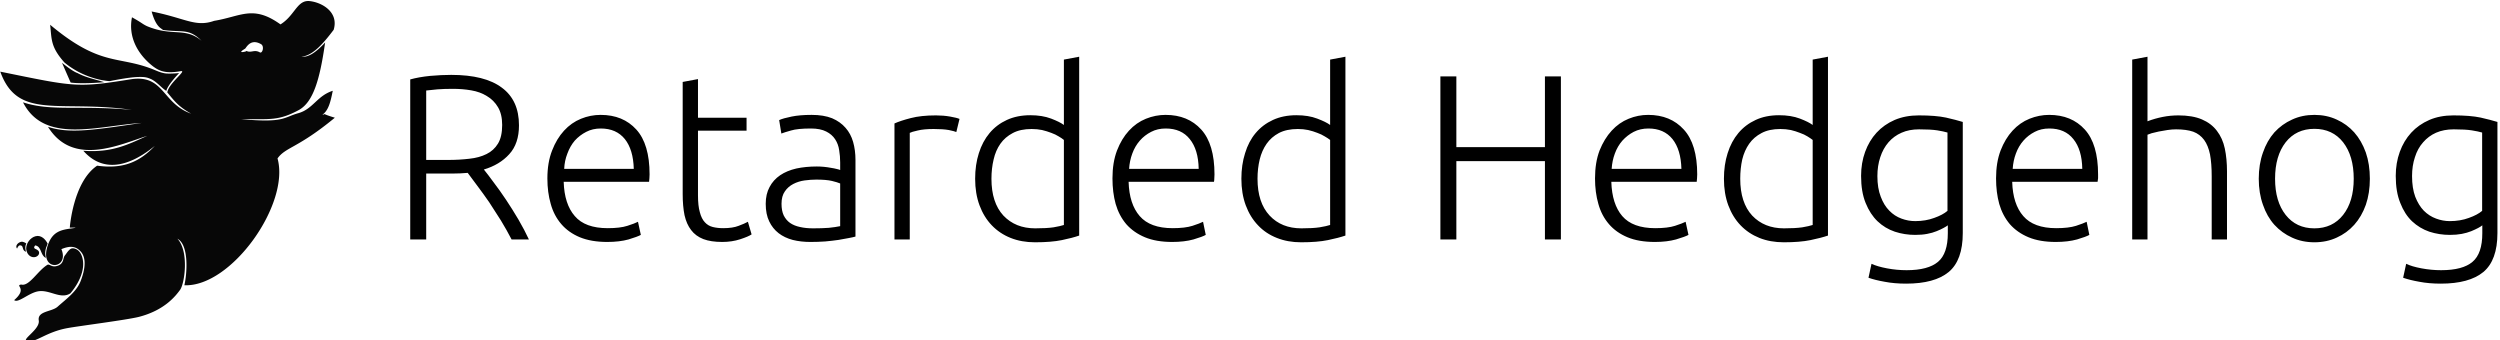 <svg data-v-d3f97b9e="" xmlns="http://www.w3.org/2000/svg" viewBox="0 0 661 90"><!----><!----><!----><g data-v-d3f97b9e="" id="98fbf2f5-259c-4f36-a01b-47e70da95099" fill="black" transform="matrix(4.444,0,0,4.444,102.866,5.312)"><path d="M7.73 6.26L7.73 6.26L7.73 6.26Q7.73 7.35 7.15 7.98L7.15 7.98L7.15 7.98Q6.58 8.61 5.64 8.89L5.64 8.89L5.64 8.89Q5.87 9.17 6.22 9.65L6.22 9.65L6.22 9.65Q6.58 10.12 6.96 10.69L6.96 10.69L6.96 10.69Q7.34 11.26 7.70 11.87L7.70 11.87L7.70 11.87Q8.06 12.49 8.32 13.05L8.32 13.05L7.29 13.05L7.29 13.05Q7 12.49 6.66 11.93L6.66 11.93L6.66 11.93Q6.31 11.37 5.96 10.84L5.96 10.84L5.96 10.84Q5.60 10.32 5.26 9.87L5.26 9.87L5.26 9.87Q4.93 9.42 4.68 9.09L4.68 9.09L4.68 9.09Q4.23 9.13 3.78 9.13L3.78 9.13L2.21 9.13L2.21 13.05L1.26 13.05L1.26 3.53L1.26 3.53Q1.76 3.39 2.44 3.32L2.44 3.32L2.44 3.32Q3.12 3.26 3.70 3.26L3.70 3.26L3.70 3.26Q5.70 3.26 6.71 4.02L6.71 4.02L6.71 4.02Q7.73 4.77 7.73 6.26ZM3.81 4.09L3.81 4.09L3.81 4.09Q3.28 4.09 2.88 4.12L2.88 4.12L2.88 4.12Q2.48 4.16 2.21 4.19L2.21 4.19L2.21 8.32L3.53 8.32L3.53 8.32Q4.19 8.32 4.77 8.25L4.77 8.25L4.77 8.25Q5.36 8.19 5.80 7.97L5.80 7.97L5.80 7.97Q6.23 7.76 6.48 7.35L6.48 7.35L6.48 7.35Q6.73 6.94 6.73 6.24L6.73 6.24L6.73 6.24Q6.73 5.60 6.48 5.18L6.48 5.18L6.48 5.18Q6.23 4.76 5.82 4.52L5.82 4.52L5.82 4.52Q5.42 4.27 4.89 4.18L4.89 4.18L4.89 4.18Q4.37 4.09 3.81 4.09ZM9.42 9.42L9.42 9.42L9.42 9.42Q9.42 8.47 9.70 7.76L9.70 7.76L9.70 7.76Q9.97 7.06 10.41 6.58L10.41 6.58L10.41 6.58Q10.85 6.10 11.42 5.87L11.42 5.87L11.42 5.87Q11.98 5.64 12.59 5.64L12.59 5.64L12.59 5.64Q13.92 5.64 14.71 6.51L14.71 6.51L14.71 6.51Q15.50 7.38 15.50 9.18L15.50 9.18L15.50 9.18Q15.50 9.30 15.49 9.41L15.49 9.41L15.49 9.41Q15.48 9.52 15.47 9.62L15.47 9.62L10.39 9.62L10.39 9.62Q10.43 10.95 11.05 11.66L11.05 11.66L11.05 11.66Q11.66 12.38 13.01 12.38L13.01 12.38L13.01 12.38Q13.75 12.38 14.18 12.24L14.18 12.24L14.18 12.24Q14.62 12.10 14.81 12.00L14.81 12.00L14.98 12.78L14.98 12.78Q14.78 12.89 14.25 13.05L14.25 13.05L14.25 13.05Q13.71 13.20 12.98 13.20L12.98 13.20L12.98 13.20Q12.03 13.20 11.35 12.92L11.35 12.92L11.35 12.92Q10.68 12.64 10.25 12.14L10.25 12.14L10.25 12.14Q9.81 11.63 9.62 10.94L9.62 10.94L9.62 10.94Q9.42 10.25 9.42 9.42ZM10.42 8.85L14.56 8.85L14.56 8.85Q14.53 7.71 14.03 7.08L14.03 7.08L14.03 7.08Q13.52 6.45 12.60 6.45L12.60 6.45L12.60 6.45Q12.11 6.45 11.73 6.65L11.73 6.65L11.73 6.65Q11.34 6.85 11.05 7.17L11.05 7.17L11.05 7.17Q10.77 7.50 10.61 7.94L10.61 7.94L10.61 7.94Q10.44 8.37 10.42 8.85L10.42 8.85ZM18.38 3.51L18.38 5.81L21.27 5.81L21.27 6.58L18.38 6.58L18.38 10.43L18.38 10.43Q18.38 11.05 18.49 11.43L18.49 11.43L18.49 11.43Q18.59 11.82 18.79 12.03L18.79 12.03L18.79 12.03Q18.98 12.24 19.26 12.31L19.26 12.31L19.26 12.31Q19.54 12.38 19.88 12.38L19.88 12.38L19.88 12.38Q20.45 12.38 20.80 12.24L20.80 12.24L20.80 12.24Q21.15 12.11 21.35 12.00L21.35 12.00L21.57 12.75L21.57 12.75Q21.38 12.88 20.89 13.04L20.89 13.04L20.89 13.04Q20.40 13.20 19.82 13.20L19.82 13.20L19.82 13.20Q19.15 13.20 18.70 13.03L18.70 13.03L18.70 13.03Q18.24 12.85 17.97 12.49L17.97 12.49L17.97 12.49Q17.70 12.14 17.58 11.61L17.58 11.61L17.58 11.61Q17.47 11.07 17.47 10.35L17.47 10.35L17.47 3.68L18.38 3.51ZM25.23 12.39L25.23 12.39L25.23 12.39Q25.76 12.39 26.16 12.36L26.16 12.36L26.16 12.36Q26.56 12.32 26.84 12.26L26.84 12.26L26.84 9.72L26.84 9.72Q26.68 9.65 26.35 9.57L26.35 9.57L26.35 9.57Q26.01 9.49 25.42 9.49L25.42 9.49L25.42 9.49Q25.09 9.49 24.72 9.54L24.72 9.54L24.72 9.54Q24.36 9.59 24.05 9.75L24.05 9.75L24.05 9.75Q23.74 9.91 23.55 10.19L23.55 10.19L23.55 10.19Q23.35 10.47 23.35 10.93L23.35 10.93L23.35 10.93Q23.35 11.34 23.48 11.62L23.48 11.62L23.48 11.62Q23.62 11.90 23.86 12.07L23.86 12.07L23.86 12.07Q24.11 12.24 24.45 12.31L24.45 12.31L24.45 12.31Q24.79 12.39 25.23 12.39ZM25.14 5.64L25.14 5.64L25.14 5.64Q25.86 5.64 26.36 5.84L26.36 5.84L26.36 5.84Q26.85 6.05 27.16 6.41L27.16 6.41L27.16 6.41Q27.47 6.76 27.61 7.25L27.61 7.25L27.61 7.25Q27.75 7.74 27.75 8.32L27.75 8.32L27.75 12.88L27.75 12.88Q27.61 12.92 27.34 12.97L27.34 12.97L27.34 12.97Q27.08 13.02 26.73 13.08L26.73 13.08L26.73 13.08Q26.38 13.13 25.95 13.17L25.95 13.17L25.95 13.17Q25.52 13.20 25.07 13.20L25.07 13.20L25.07 13.20Q24.50 13.20 24.02 13.08L24.02 13.08L24.02 13.08Q23.53 12.95 23.18 12.68L23.18 12.68L23.18 12.68Q22.82 12.40 22.62 11.98L22.62 11.98L22.62 11.98Q22.41 11.55 22.41 10.93L22.41 10.93L22.41 10.93Q22.41 10.35 22.64 9.93L22.64 9.93L22.64 9.93Q22.86 9.51 23.27 9.23L23.27 9.23L23.27 9.23Q23.67 8.96 24.23 8.83L24.23 8.83L24.23 8.83Q24.79 8.71 25.45 8.71L25.45 8.71L25.45 8.71Q25.65 8.71 25.87 8.73L25.87 8.73L25.87 8.73Q26.08 8.75 26.29 8.79L26.29 8.79L26.29 8.79Q26.49 8.82 26.64 8.86L26.64 8.86L26.64 8.86Q26.78 8.89 26.84 8.92L26.84 8.92L26.84 8.47L26.84 8.47Q26.84 8.09 26.78 7.74L26.78 7.74L26.78 7.74Q26.73 7.38 26.54 7.09L26.54 7.09L26.54 7.09Q26.35 6.80 26.01 6.63L26.01 6.63L26.01 6.63Q25.66 6.45 25.10 6.45L25.10 6.45L25.10 6.45Q24.30 6.45 23.91 6.57L23.91 6.57L23.91 6.57Q23.52 6.68 23.34 6.75L23.34 6.75L23.21 5.95L23.21 5.95Q23.45 5.84 23.95 5.74L23.95 5.74L23.95 5.74Q24.44 5.64 25.14 5.64ZM32.54 5.67L32.54 5.67L32.54 5.67Q32.98 5.67 33.38 5.74L33.38 5.74L33.38 5.74Q33.78 5.81 33.94 5.88L33.94 5.88L33.75 6.66L33.75 6.66Q33.64 6.61 33.30 6.54L33.30 6.54L33.30 6.54Q32.96 6.48 32.40 6.48L32.40 6.48L32.40 6.48Q31.81 6.48 31.45 6.57L31.45 6.57L31.45 6.57Q31.09 6.65 30.98 6.71L30.98 6.71L30.98 13.05L30.07 13.05L30.07 6.15L30.07 6.15Q30.42 5.99 31.04 5.83L31.04 5.83L31.04 5.83Q31.65 5.67 32.54 5.67ZM41.06 2.18L41.06 12.82L41.06 12.82Q40.66 12.96 40.03 13.09L40.03 13.09L40.03 13.09Q39.40 13.22 38.43 13.22L38.43 13.22L38.43 13.22Q37.63 13.22 36.98 12.96L36.98 12.96L36.98 12.96Q36.33 12.70 35.86 12.21L35.86 12.21L35.86 12.21Q35.39 11.72 35.13 11.02L35.13 11.02L35.13 11.02Q34.87 10.32 34.87 9.44L34.87 9.44L34.87 9.44Q34.87 8.61 35.09 7.92L35.09 7.92L35.09 7.92Q35.31 7.22 35.73 6.72L35.73 6.72L35.73 6.72Q36.15 6.22 36.76 5.94L36.76 5.94L36.76 5.94Q37.37 5.66 38.15 5.66L38.15 5.66L38.15 5.66Q38.86 5.66 39.39 5.86L39.39 5.86L39.39 5.86Q39.91 6.06 40.15 6.24L40.15 6.24L40.15 2.35L41.06 2.18ZM40.15 12.19L40.15 7.13L40.15 7.13Q40.03 7.03 39.84 6.92L39.84 6.92L39.84 6.92Q39.65 6.80 39.40 6.71L39.40 6.71L39.40 6.71Q39.14 6.61 38.85 6.54L38.85 6.54L38.85 6.54Q38.56 6.48 38.23 6.48L38.23 6.48L38.23 6.48Q37.56 6.48 37.11 6.72L37.11 6.72L37.11 6.72Q36.65 6.96 36.37 7.36L36.37 7.36L36.37 7.36Q36.09 7.76 35.97 8.29L35.97 8.29L35.97 8.29Q35.84 8.83 35.84 9.44L35.84 9.44L35.84 9.44Q35.84 10.86 36.55 11.63L36.55 11.63L36.55 11.63Q37.27 12.39 38.44 12.39L38.44 12.39L38.44 12.39Q39.12 12.39 39.53 12.33L39.53 12.33L39.53 12.33Q39.94 12.26 40.15 12.19L40.15 12.19ZM43.04 9.42L43.04 9.42L43.04 9.42Q43.04 8.47 43.31 7.76L43.31 7.76L43.31 7.76Q43.58 7.06 44.02 6.58L44.02 6.58L44.02 6.58Q44.46 6.10 45.03 5.87L45.03 5.87L45.03 5.87Q45.60 5.64 46.20 5.64L46.20 5.64L46.20 5.64Q47.53 5.64 48.32 6.51L48.32 6.51L48.32 6.51Q49.11 7.38 49.11 9.18L49.11 9.18L49.11 9.18Q49.11 9.30 49.10 9.41L49.10 9.41L49.10 9.41Q49.10 9.52 49.08 9.62L49.08 9.62L44.00 9.62L44.00 9.62Q44.04 10.95 44.66 11.66L44.66 11.66L44.66 11.66Q45.28 12.38 46.62 12.38L46.62 12.38L46.62 12.38Q47.36 12.38 47.80 12.24L47.80 12.24L47.80 12.24Q48.23 12.10 48.43 12.00L48.43 12.00L48.59 12.78L48.59 12.78Q48.40 12.89 47.86 13.05L47.86 13.05L47.86 13.05Q47.32 13.20 46.59 13.20L46.59 13.20L46.59 13.20Q45.64 13.20 44.97 12.92L44.97 12.92L44.97 12.92Q44.30 12.64 43.86 12.14L43.86 12.14L43.86 12.14Q43.43 11.63 43.23 10.94L43.23 10.94L43.23 10.94Q43.04 10.25 43.04 9.42ZM44.03 8.85L48.17 8.85L48.17 8.85Q48.15 7.71 47.64 7.08L47.64 7.08L47.64 7.08Q47.14 6.45 46.21 6.45L46.21 6.45L46.21 6.45Q45.72 6.45 45.34 6.65L45.34 6.65L45.34 6.65Q44.95 6.85 44.67 7.17L44.67 7.17L44.67 7.17Q44.38 7.50 44.22 7.94L44.22 7.94L44.22 7.94Q44.06 8.37 44.03 8.85L44.03 8.85ZM56.90 2.18L56.90 12.82L56.90 12.82Q56.49 12.96 55.86 13.09L55.86 13.09L55.86 13.09Q55.23 13.22 54.26 13.22L54.26 13.22L54.26 13.22Q53.47 13.22 52.82 12.96L52.82 12.96L52.82 12.96Q52.16 12.70 51.70 12.21L51.70 12.21L51.70 12.21Q51.23 11.72 50.97 11.02L50.97 11.02L50.97 11.02Q50.71 10.32 50.71 9.44L50.71 9.44L50.71 9.44Q50.71 8.61 50.93 7.92L50.93 7.92L50.93 7.92Q51.14 7.22 51.56 6.72L51.56 6.72L51.56 6.72Q51.98 6.22 52.59 5.94L52.59 5.94L52.59 5.94Q53.20 5.66 53.98 5.66L53.98 5.66L53.98 5.66Q54.70 5.66 55.22 5.86L55.22 5.86L55.22 5.86Q55.75 6.06 55.99 6.24L55.99 6.24L55.99 2.35L56.90 2.18ZM55.99 12.19L55.99 7.13L55.99 7.13Q55.86 7.03 55.67 6.92L55.67 6.92L55.67 6.92Q55.48 6.80 55.23 6.71L55.23 6.71L55.23 6.71Q54.98 6.61 54.68 6.54L54.68 6.54L54.68 6.54Q54.39 6.48 54.07 6.48L54.07 6.48L54.07 6.48Q53.40 6.48 52.94 6.72L52.94 6.72L52.94 6.72Q52.49 6.96 52.21 7.36L52.21 7.36L52.21 7.36Q51.93 7.76 51.80 8.29L51.80 8.29L51.80 8.29Q51.67 8.83 51.67 9.44L51.67 9.44L51.67 9.44Q51.67 10.86 52.39 11.63L52.39 11.63L52.39 11.63Q53.10 12.39 54.28 12.39L54.28 12.39L54.28 12.39Q54.95 12.39 55.36 12.33L55.36 12.33L55.36 12.33Q55.78 12.26 55.99 12.19L55.99 12.19ZM68.77 7.56L68.77 3.35L69.72 3.35L69.72 13.05L68.77 13.05L68.77 8.39L63.50 8.39L63.50 13.05L62.55 13.05L62.55 3.35L63.50 3.35L63.50 7.56L68.77 7.56ZM71.75 9.42L71.75 9.42L71.75 9.42Q71.75 8.47 72.02 7.76L72.02 7.76L72.02 7.76Q72.30 7.06 72.74 6.58L72.74 6.58L72.74 6.58Q73.18 6.10 73.75 5.87L73.75 5.87L73.75 5.87Q74.31 5.64 74.91 5.64L74.91 5.64L74.91 5.64Q76.24 5.64 77.03 6.51L77.03 6.51L77.03 6.51Q77.83 7.38 77.83 9.18L77.83 9.18L77.83 9.18Q77.83 9.30 77.82 9.41L77.82 9.41L77.82 9.41Q77.81 9.52 77.80 9.62L77.80 9.62L72.72 9.62L72.72 9.62Q72.76 10.95 73.37 11.66L73.37 11.66L73.37 11.66Q73.99 12.38 75.33 12.38L75.33 12.38L75.33 12.38Q76.08 12.38 76.51 12.24L76.51 12.24L76.51 12.24Q76.94 12.10 77.14 12.00L77.14 12.00L77.31 12.78L77.31 12.78Q77.11 12.89 76.57 13.05L76.57 13.05L76.57 13.05Q76.03 13.20 75.31 13.20L75.31 13.20L75.31 13.20Q74.35 13.20 73.68 12.92L73.68 12.92L73.68 12.92Q73.01 12.64 72.58 12.14L72.58 12.14L72.58 12.14Q72.14 11.63 71.95 10.94L71.95 10.94L71.95 10.94Q71.75 10.25 71.75 9.42ZM72.74 8.85L76.89 8.85L76.89 8.85Q76.86 7.71 76.36 7.08L76.36 7.08L76.36 7.08Q75.85 6.45 74.93 6.45L74.93 6.45L74.93 6.45Q74.44 6.45 74.05 6.65L74.05 6.65L74.05 6.65Q73.67 6.85 73.38 7.17L73.38 7.17L73.38 7.17Q73.09 7.50 72.93 7.94L72.93 7.94L72.93 7.94Q72.77 8.37 72.74 8.85L72.74 8.85ZM85.61 2.18L85.61 12.82L85.61 12.82Q85.20 12.96 84.57 13.09L84.57 13.09L84.57 13.09Q83.94 13.22 82.98 13.22L82.98 13.22L82.98 13.22Q82.18 13.22 81.53 12.96L81.53 12.96L81.53 12.96Q80.88 12.70 80.41 12.21L80.41 12.21L80.41 12.21Q79.94 11.72 79.68 11.02L79.68 11.02L79.68 11.02Q79.42 10.32 79.42 9.44L79.42 9.44L79.42 9.44Q79.42 8.61 79.64 7.92L79.64 7.92L79.64 7.92Q79.86 7.22 80.28 6.72L80.28 6.72L80.28 6.72Q80.70 6.22 81.31 5.94L81.31 5.94L81.31 5.94Q81.91 5.66 82.70 5.66L82.70 5.66L82.70 5.66Q83.41 5.66 83.94 5.86L83.94 5.86L83.94 5.86Q84.46 6.06 84.70 6.24L84.70 6.24L84.70 2.35L85.61 2.18ZM84.70 12.19L84.70 7.13L84.70 7.13Q84.57 7.03 84.39 6.92L84.39 6.92L84.39 6.92Q84.20 6.80 83.94 6.71L83.94 6.71L83.94 6.71Q83.69 6.61 83.40 6.54L83.40 6.54L83.40 6.54Q83.10 6.48 82.78 6.48L82.78 6.48L82.78 6.48Q82.11 6.48 81.66 6.72L81.66 6.72L81.66 6.72Q81.20 6.96 80.92 7.36L80.92 7.36L80.92 7.36Q80.64 7.76 80.51 8.29L80.51 8.29L80.51 8.29Q80.39 8.83 80.39 9.44L80.39 9.44L80.39 9.44Q80.39 10.86 81.10 11.63L81.10 11.63L81.10 11.63Q81.82 12.39 82.99 12.39L82.99 12.39L82.99 12.39Q83.66 12.39 84.08 12.33L84.08 12.33L84.08 12.33Q84.49 12.26 84.70 12.19L84.70 12.19ZM92.74 12.68L92.74 12.21L92.74 12.21Q92.65 12.28 92.48 12.37L92.48 12.37L92.48 12.37Q92.32 12.46 92.07 12.56L92.07 12.56L92.07 12.56Q91.83 12.66 91.51 12.72L91.51 12.72L91.51 12.72Q91.20 12.78 90.80 12.78L90.80 12.78L90.80 12.78Q90.17 12.78 89.59 12.59L89.59 12.59L89.59 12.59Q89.00 12.39 88.56 11.97L88.56 11.97L88.56 11.97Q88.12 11.55 87.85 10.88L87.85 10.88L87.85 10.88Q87.58 10.22 87.58 9.27L87.58 9.27L87.58 9.27Q87.58 8.50 87.82 7.84L87.82 7.84L87.82 7.84Q88.06 7.18 88.50 6.70L88.50 6.70L88.50 6.70Q88.94 6.22 89.58 5.94L89.58 5.94L89.58 5.94Q90.22 5.67 91.01 5.67L91.01 5.67L91.01 5.67Q92.02 5.67 92.63 5.80L92.63 5.80L92.63 5.80Q93.24 5.94 93.63 6.06L93.63 6.06L93.63 12.67L93.63 12.67Q93.63 14.29 92.79 14.99L92.79 14.99L92.79 14.99Q91.95 15.68 90.26 15.68L90.26 15.68L90.26 15.68Q89.56 15.68 88.99 15.57L88.99 15.57L88.99 15.57Q88.42 15.47 88.02 15.33L88.02 15.33L88.20 14.50L88.20 14.50Q88.54 14.66 89.12 14.77L89.12 14.77L89.12 14.77Q89.70 14.88 90.29 14.88L90.29 14.88L90.29 14.88Q91.57 14.88 92.16 14.38L92.16 14.38L92.16 14.38Q92.74 13.89 92.74 12.68L92.74 12.68ZM92.72 11.35L92.72 6.69L92.72 6.69Q92.48 6.62 92.11 6.56L92.11 6.56L92.11 6.56Q91.73 6.50 91.03 6.50L91.03 6.50L91.03 6.50Q90.44 6.50 89.99 6.70L89.99 6.70L89.99 6.70Q89.53 6.90 89.21 7.27L89.21 7.27L89.21 7.27Q88.89 7.64 88.72 8.16L88.72 8.16L88.72 8.16Q88.55 8.67 88.55 9.28L88.55 9.28L88.55 9.28Q88.55 10.00 88.75 10.51L88.75 10.51L88.75 10.51Q88.94 11.02 89.26 11.34L89.26 11.34L89.26 11.34Q89.57 11.66 89.98 11.81L89.98 11.81L89.98 11.81Q90.38 11.96 90.80 11.96L90.80 11.96L90.80 11.96Q91.42 11.96 91.93 11.77L91.93 11.77L91.93 11.77Q92.44 11.59 92.72 11.35L92.72 11.35ZM95.61 9.42L95.61 9.42L95.61 9.42Q95.61 8.47 95.88 7.76L95.88 7.76L95.88 7.76Q96.15 7.06 96.59 6.58L96.59 6.58L96.59 6.58Q97.03 6.10 97.60 5.87L97.60 5.87L97.60 5.87Q98.17 5.64 98.77 5.64L98.77 5.64L98.77 5.64Q100.10 5.64 100.89 6.51L100.89 6.51L100.89 6.51Q101.68 7.38 101.68 9.18L101.68 9.18L101.68 9.18Q101.68 9.30 101.68 9.41L101.68 9.41L101.68 9.41Q101.67 9.52 101.65 9.62L101.65 9.62L96.57 9.62L96.57 9.62Q96.61 10.95 97.23 11.66L97.23 11.66L97.23 11.66Q97.85 12.38 99.19 12.38L99.19 12.38L99.19 12.38Q99.93 12.38 100.37 12.24L100.37 12.24L100.37 12.24Q100.80 12.10 101.00 12.00L101.00 12.00L101.16 12.78L101.16 12.78Q100.97 12.89 100.43 13.05L100.43 13.05L100.43 13.05Q99.89 13.20 99.16 13.20L99.16 13.20L99.16 13.20Q98.21 13.20 97.54 12.92L97.54 12.92L97.54 12.92Q96.87 12.64 96.43 12.14L96.43 12.14L96.43 12.14Q96.00 11.63 95.80 10.94L95.80 10.94L95.80 10.94Q95.61 10.25 95.61 9.42ZM96.60 8.85L100.74 8.85L100.74 8.85Q100.72 7.71 100.21 7.08L100.21 7.08L100.21 7.08Q99.71 6.45 98.78 6.45L98.78 6.45L98.78 6.45Q98.29 6.45 97.91 6.65L97.91 6.65L97.91 6.65Q97.52 6.85 97.24 7.17L97.24 7.17L97.24 7.17Q96.95 7.50 96.79 7.94L96.79 7.94L96.79 7.94Q96.63 8.37 96.60 8.85L96.60 8.85ZM104.62 13.05L103.71 13.05L103.71 2.35L104.62 2.18L104.62 6.02L104.62 6.02Q105.07 5.85 105.53 5.76L105.53 5.76L105.53 5.76Q105.99 5.67 106.46 5.67L106.46 5.67L106.46 5.67Q107.30 5.67 107.86 5.91L107.86 5.91L107.86 5.91Q108.42 6.15 108.75 6.59L108.75 6.59L108.75 6.59Q109.09 7.03 109.22 7.64L109.22 7.64L109.22 7.64Q109.35 8.26 109.35 9.00L109.35 9.00L109.35 13.05L108.44 13.05L108.44 9.30L108.44 9.30Q108.44 8.53 108.34 7.99L108.34 7.99L108.34 7.99Q108.23 7.46 107.99 7.13L107.99 7.13L107.99 7.13Q107.74 6.79 107.34 6.64L107.34 6.64L107.34 6.64Q106.93 6.50 106.32 6.50L106.32 6.50L106.32 6.50Q106.08 6.50 105.81 6.54L105.81 6.54L105.81 6.54Q105.53 6.58 105.29 6.63L105.29 6.63L105.29 6.63Q105.06 6.68 104.87 6.73L104.87 6.73L104.87 6.73Q104.68 6.79 104.62 6.82L104.62 6.82L104.62 13.05ZM117.85 9.44L117.85 9.44L117.85 9.44Q117.85 10.29 117.61 10.99L117.61 10.99L117.61 10.99Q117.36 11.69 116.92 12.18L116.92 12.18L116.92 12.18Q116.48 12.67 115.88 12.94L115.88 12.94L115.88 12.94Q115.28 13.22 114.55 13.22L114.55 13.22L114.55 13.22Q113.82 13.22 113.22 12.94L113.22 12.94L113.22 12.94Q112.62 12.67 112.17 12.18L112.17 12.18L112.17 12.18Q111.73 11.69 111.49 10.99L111.49 10.99L111.49 10.99Q111.24 10.29 111.24 9.44L111.24 9.44L111.24 9.44Q111.24 8.58 111.49 7.88L111.49 7.88L111.49 7.88Q111.73 7.18 112.17 6.68L112.17 6.68L112.17 6.68Q112.62 6.19 113.22 5.92L113.22 5.92L113.22 5.92Q113.82 5.64 114.55 5.64L114.55 5.64L114.55 5.64Q115.28 5.64 115.88 5.92L115.88 5.92L115.88 5.92Q116.48 6.19 116.92 6.68L116.92 6.68L116.92 6.68Q117.36 7.18 117.61 7.88L117.61 7.88L117.61 7.88Q117.85 8.58 117.85 9.44ZM116.89 9.44L116.89 9.44L116.89 9.44Q116.89 8.08 116.26 7.27L116.26 7.27L116.26 7.27Q115.63 6.47 114.55 6.47L114.55 6.47L114.55 6.47Q113.47 6.47 112.84 7.27L112.84 7.27L112.84 7.27Q112.21 8.08 112.21 9.44L112.21 9.44L112.21 9.44Q112.21 10.79 112.84 11.59L112.84 11.59L112.84 11.59Q113.47 12.39 114.55 12.39L114.55 12.39L114.55 12.39Q115.63 12.39 116.26 11.59L116.26 11.59L116.26 11.59Q116.89 10.79 116.89 9.44ZM124.54 12.68L124.54 12.21L124.54 12.21Q124.46 12.28 124.29 12.37L124.29 12.37L124.29 12.37Q124.12 12.46 123.88 12.56L123.88 12.56L123.88 12.56Q123.63 12.66 123.32 12.72L123.32 12.72L123.32 12.72Q123.00 12.78 122.61 12.78L122.61 12.78L122.61 12.78Q121.98 12.78 121.39 12.59L121.39 12.59L121.39 12.59Q120.81 12.39 120.36 11.97L120.36 11.97L120.36 11.97Q119.92 11.55 119.66 10.88L119.66 10.88L119.66 10.88Q119.39 10.22 119.39 9.27L119.39 9.27L119.39 9.27Q119.39 8.50 119.63 7.84L119.63 7.84L119.63 7.84Q119.87 7.18 120.31 6.70L120.31 6.70L120.31 6.70Q120.75 6.22 121.39 5.94L121.39 5.94L121.39 5.94Q122.02 5.67 122.82 5.67L122.82 5.67L122.82 5.67Q123.83 5.67 124.44 5.80L124.44 5.80L124.44 5.80Q125.05 5.94 125.44 6.06L125.44 6.06L125.44 12.67L125.44 12.67Q125.44 14.29 124.60 14.99L124.60 14.99L124.60 14.99Q123.76 15.68 122.07 15.68L122.07 15.68L122.07 15.68Q121.37 15.68 120.80 15.57L120.80 15.57L120.80 15.57Q120.23 15.47 119.83 15.33L119.83 15.33L120.01 14.50L120.01 14.50Q120.34 14.66 120.92 14.77L120.92 14.77L120.92 14.77Q121.51 14.88 122.09 14.88L122.09 14.88L122.09 14.88Q123.38 14.88 123.96 14.38L123.96 14.38L123.96 14.38Q124.54 13.89 124.54 12.68L124.54 12.68ZM124.53 11.35L124.53 6.69L124.53 6.69Q124.29 6.62 123.91 6.56L123.91 6.56L123.91 6.56Q123.54 6.50 122.84 6.50L122.84 6.50L122.84 6.50Q122.25 6.50 121.79 6.70L121.79 6.70L121.79 6.70Q121.34 6.90 121.02 7.27L121.02 7.27L121.02 7.27Q120.69 7.64 120.53 8.16L120.53 8.16L120.53 8.16Q120.36 8.67 120.36 9.28L120.36 9.28L120.36 9.28Q120.36 10.00 120.55 10.51L120.55 10.51L120.55 10.51Q120.75 11.02 121.06 11.34L121.06 11.34L121.06 11.34Q121.38 11.66 121.79 11.81L121.79 11.81L121.79 11.81Q122.19 11.96 122.61 11.96L122.61 11.96L122.61 11.96Q123.23 11.96 123.74 11.77L123.74 11.77L123.74 11.77Q124.25 11.59 124.53 11.35L124.53 11.35Z"></path></g><!----><g data-v-d3f97b9e="" id="1bc978ae-e060-44c0-9b15-df86f929477f" transform="matrix(1.002,0,0,1.002,-5.248,-5.011)" stroke="none" fill="black"><g><path d="M86.281 5.281c-2.75.216-3.496 3.985-7.031 6.157-7.259-5.208-10.39-2.101-17.5-.938-4.99 1.75-7.622-.733-16.5-2.469 1.202 4.43 2.752 4.454 2.969 4.875 5.266.712 6.83-.493 10.218 2.875-4.398-3.716-7.652-1.045-14.406-3.875-1.336-.635-1.17-.793-3.968-2.344-1.015 5.093 1.43 9.368 4.718 12.25 2.093 1.835 3.825 2.732 8.125 1.97 1.863-.331-3.144 3.144-3.527 5.597 1.705 2.03 2.778 3.647 6.304 5.621-7.736-2.732-7.133-10.494-16.027-9.063-14.31 2.304-14.866 1.925-34.343-2.03C9.957 36.84 21.011 31.253 40.03 34c-13.61-1.271-21.366.46-28.718-2 5.63 11.068 19.625 6.204 31.312 5.438-13 1.927-19.1 2.873-24.719 1.03 6.585 10.628 18.953 4.66 26.188 2.376-5.102 2.31-9.356 4.507-16.875 3.937 6.923 7.826 15.694 1.27 18.875-1.281-4.003 4.202-8.266 6.17-15.219 5.219-6.36 4.269-7.219 16.343-7.219 16.343s1.367-.03 1.532.032c-.092.038-.392.096-1.094.187-2.897.379-5.013.914-6.219 4.375-2.504 7.185 5.838 6.524 3.563 1.094 2.565-1.09 4.017-.628 5.156.688 1.7 1.965.854 5.358-.094 7.78-1.098 2.806-3.826 4.708-6.063 6.72-1.53 1.376-5.374 1.104-4.968 3.624.4 2.483-5.156 5.284-2.844 5.5 2.312.217 4.825-2.438 10.344-3.468 2.961-.553 15.91-2.192 18.977-2.991 6.701-1.746 9.594-5.447 10.813-7.116 1.219-1.67 2.408-10.17-.705-13.496 3.174 1.702 2.499 9.552 1.831 12.285 12.45.499 27.938-21.485 24.585-33.47 2.145-3.017 5.363-2.679 15.124-10.744-4.18-1.257-1.854-1.012-3.302-.77 1.628-1.154 2.157-3.341 2.754-6.338-4.197 1.36-5.192 4.829-9.109 5.921-3.916 1.092-3.64 2.624-15.093 1.562 7.737-.007 9.89.484 15.312-2.437 3.714-2.121 5.462-7.854 6.875-17.781-2.807 3.046-4.655 3.918-6.25 3.75 3.038-.3 5.79-3.515 8.5-7.094 1.435-4.709-3.143-7.287-6.437-7.594a3.18 3.18 0 0 0-.563 0zm-67.812 6.25c.435 3.783.044 5.778 3.781 9.969 5.716 4.708 11.938 4.906 11.938 4.906s4.965-1.038 7.5-1.093c1.688-.037 2.259.069 3.276.5 1.606.68 2.943 2.46 4.165 3.165.351-1.59 3.371-4.697 3.371-4.697s-2.53.262-3.781.063c-1.172-.187-2.266-.727-3.375-1.157-9.105-3.527-13.69-.614-26.875-11.656zm53.843 4.594c.505-.022 1.116.125 1.813.531.938.547.37 2.57-.344 2.157-1.439-.834-2.326.246-3.5-.375-.047.087-.26.2-.844.28-.943.132-.568-.248.47-.874.21-.127.892-1.653 2.406-1.719zm-50.718 5.438l2.281 5.218s2.553.45 8.844-.093c-2.634-.827-4.85-1.24-7.032-2.407-1.34-.439-4.093-2.718-4.093-2.718zM24.53 70.53c-.936-.095-1.596 1.171-2.187 1.906-.513.638-.214 1.946-1.625 2.594-1.797.745-2.203-.36-2.907-.187-2.63 1.548-4.858 5.834-6.99 5.236-1.748.307 1.813.96-1.844 4.112 1.036.9 3.806-1.884 6.321-2.317 3.057-.526 5.905 2.215 8.514.531 2.523-3.021 3.662-6.13 3.312-8.625-.223-1.589-1.003-3.088-2.594-3.25z" opacity=".97"></path><path d="M17.334 73.059c-1.508-.694-1.037-3.007-2.813-3.31-.533.673-.222.831.373 1.081 1.294.623.537 2-.665 2.039-1.202.037-1.988-1.027-2.083-2.215-.023-1.468 1.069-2.953 2.484-3.323 1.51-.395 2.656.9 3.179 1.962-.734 1.639-.749 2.528-.475 3.766z" opacity=".97"></path><path d="M10.868 68.798c.565-.092 1.315.44 1.315.44s-.544.81-.073 2.2c-1.095-.35-.613-1.377-1.279-1.65-.412-.169-.805.026-1.096.807-.587-.692.24-1.651 1.133-1.797z" opacity=".97"></path></g></g><!----></svg>